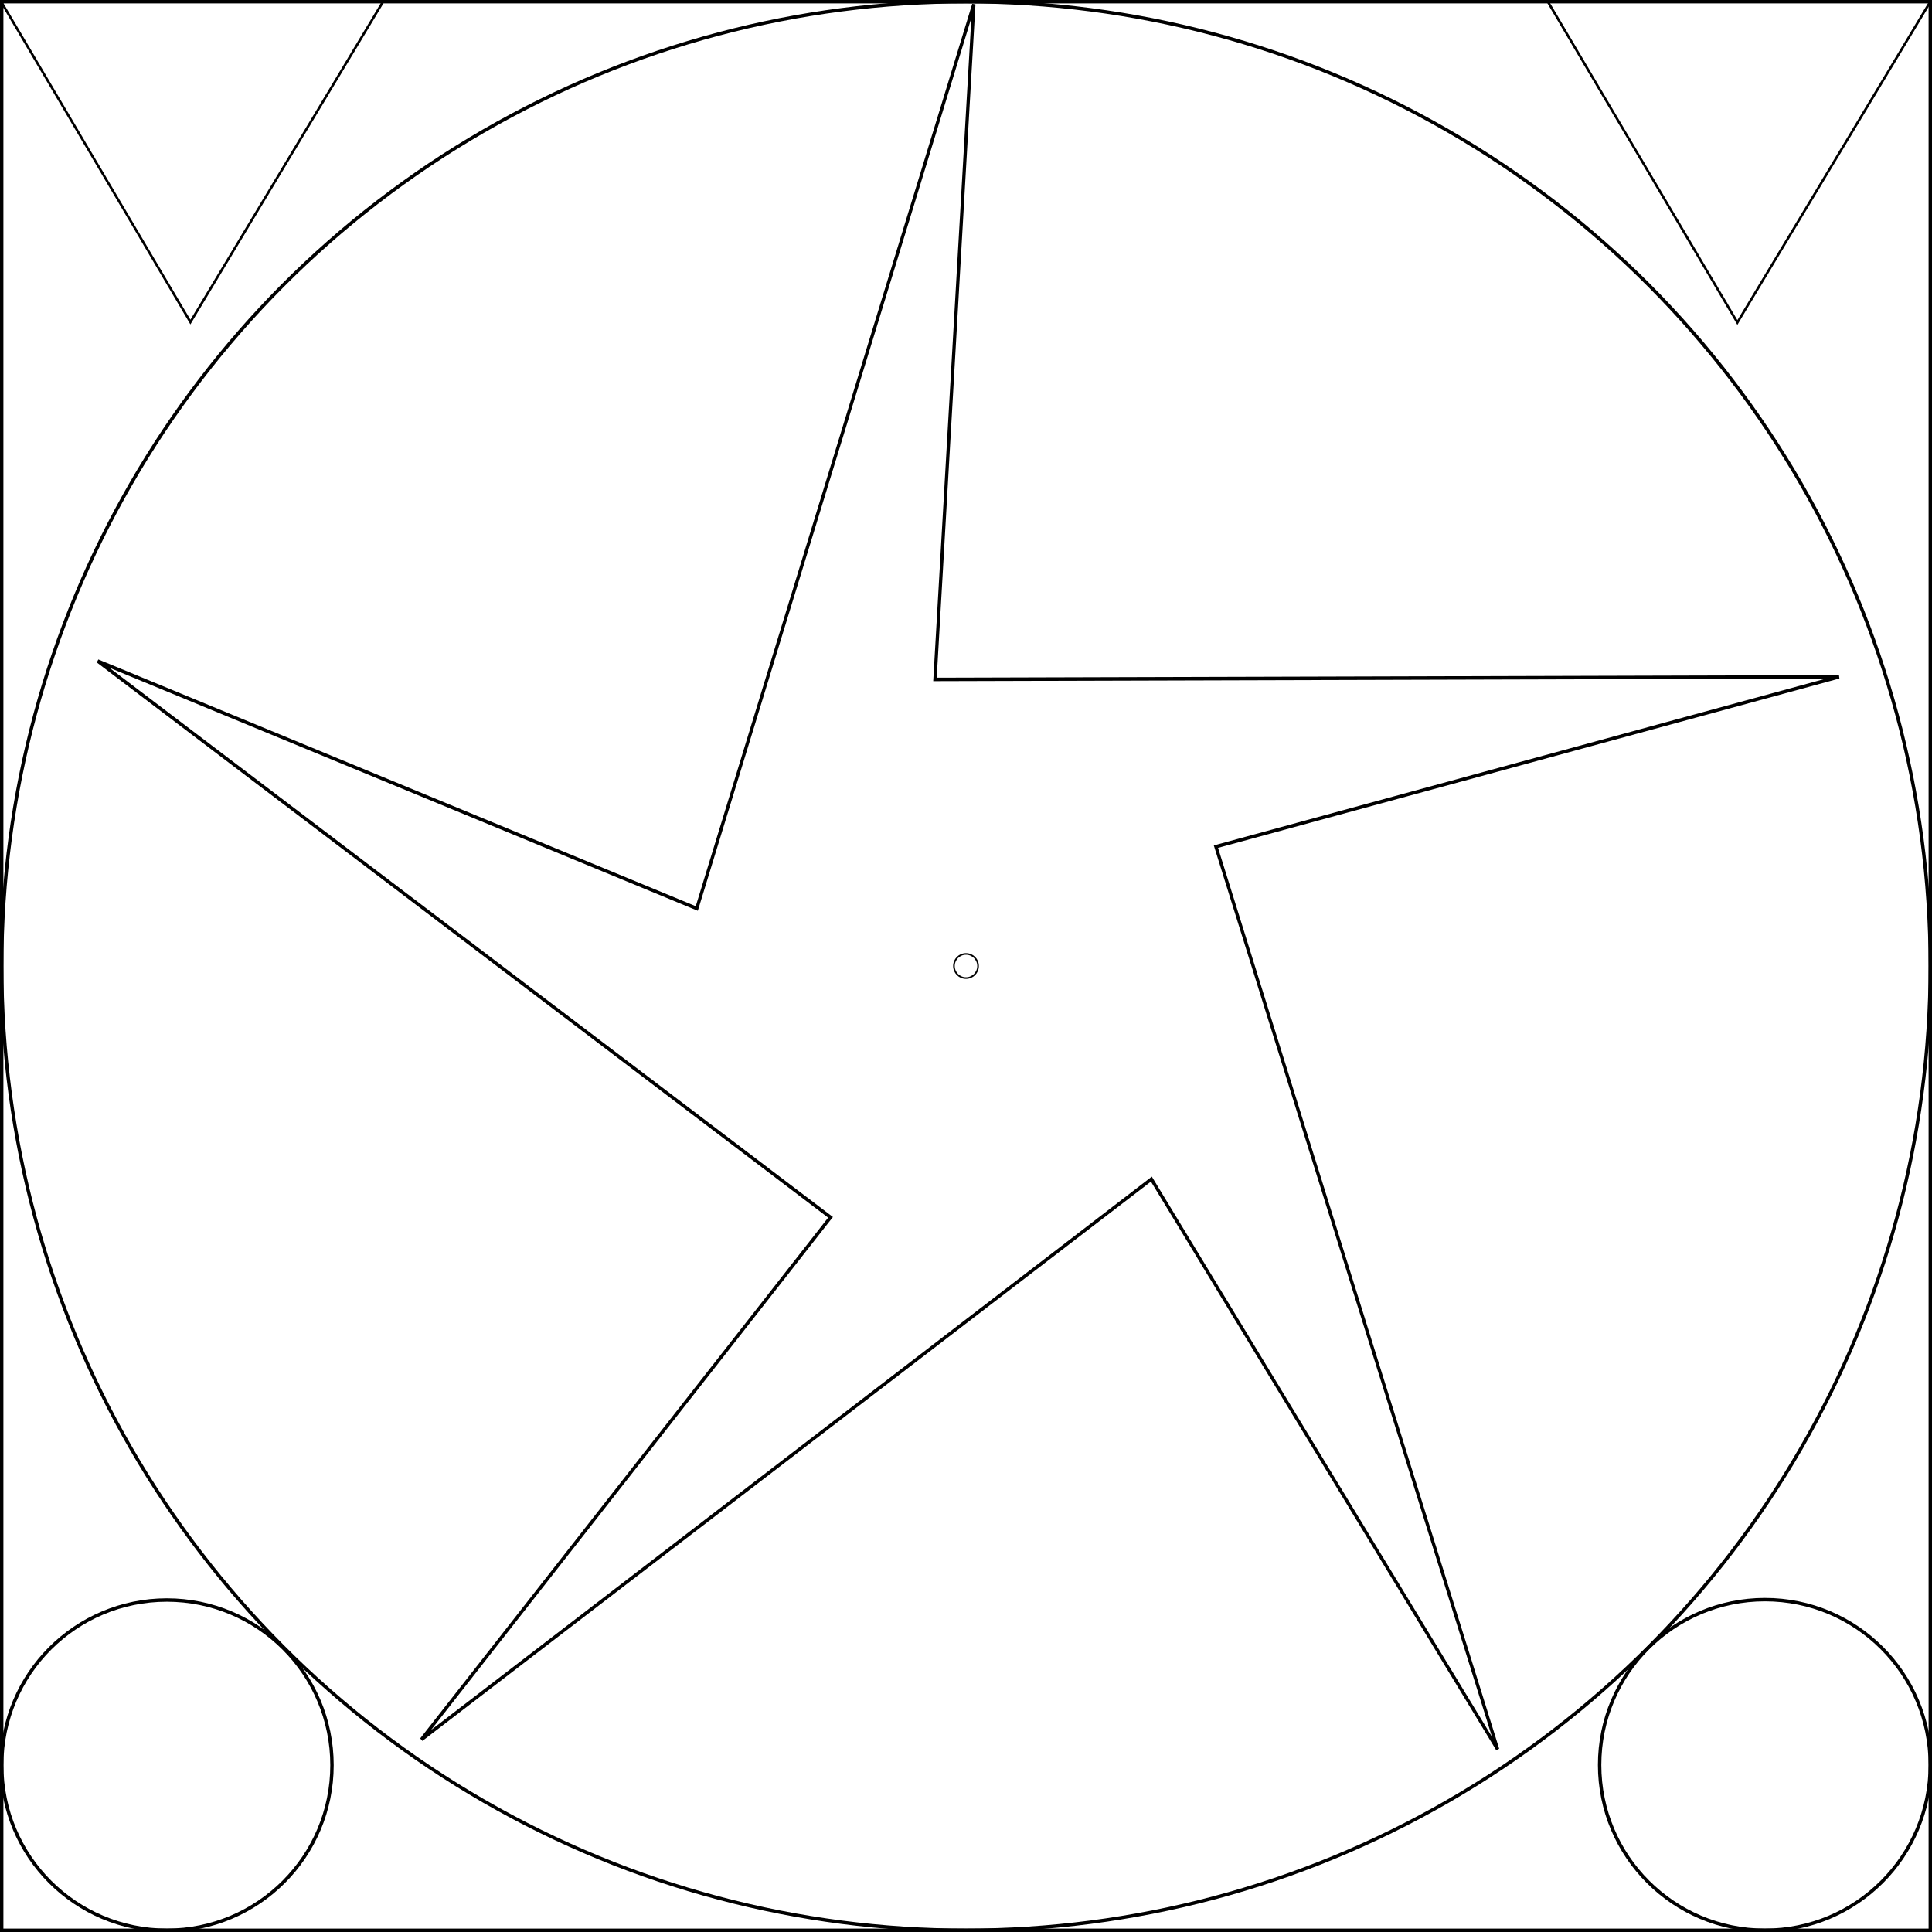 <?xml version="1.0" encoding="UTF-8" standalone="no"?>
<svg
   xmlns:dc="http://purl.org/dc/elements/1.1/"
   xmlns:cc="http://creativecommons.org/ns#"
   xmlns:rdf="http://www.w3.org/1999/02/22-rdf-syntax-ns#"
   xmlns:svg="http://www.w3.org/2000/svg"
   xmlns="http://www.w3.org/2000/svg"
   xmlns:sodipodi="http://sodipodi.sourceforge.net/DTD/sodipodi-0.dtd"
   xmlns:inkscape="http://www.inkscape.org/namespaces/inkscape"
   width="150mm"
   height="150mm"
   viewBox="0 0 150 150"
   version="1.1"
   id="svg8"
   inkscape:version="1.0.2 (e86c8708, 2021-01-15)"
   sodipodi:docname="inkscape_test_150.svg">
  <defs
     id="defs2" />
  <sodipodi:namedview
     id="base"
     pagecolor="#ffffff"
     bordercolor="#666666"
     borderopacity="1.0"
     inkscape:pageopacity="0.0"
     inkscape:pageshadow="2"
     inkscape:zoom="1.1291176"
     inkscape:cx="366.29489"
     inkscape:cy="259.53454"
     inkscape:document-units="mm"
     inkscape:current-layer="layer1"
     inkscape:document-rotation="0"
     showgrid="false"
     inkscape:window-width="1920"
     inkscape:window-height="1035"
     inkscape:window-x="0"
     inkscape:window-y="23"
     inkscape:window-maximized="0" />
  <g
     inkscape:label="Layer 1"
     inkscape:groupmode="layer"
     id="layer1">
    <path
       style="fill:none;stroke:#000000;stroke-width:0.188px;stroke-linecap:butt;stroke-linejoin:miter;stroke-opacity:1"
       d="M 0.068,0.097 H 29.761 L 14.783,25.005 Z"
       id="path10"
       sodipodi:nodetypes="cccc" />
    <rect
       style="fill:none;fill-rule:evenodd;stroke:#000000;stroke-width:0.264;stroke-opacity:1"
       id="rect12"
       width="149.736"
       height="149.736"
       x="0.132"
       y="0.132" />
    <circle
       style="fill:none;stroke:#000000;stroke-width:0.265;stroke-opacity:1"
       id="path837"
       cx="75"
       cy="75"
       r="74.868" />
    <path
       style="fill:none;stroke:#000000;stroke-width:0.188px;stroke-linecap:butt;stroke-linejoin:miter;stroke-opacity:1"
       d="M 120.176,0.132 H 149.868 L 134.89,25.04 Z"
       id="path10-8"
       sodipodi:nodetypes="cccc" />
    <path
       sodipodi:type="star"
       style="fill:none;stroke:#000000;stroke-width:0.265;stroke-opacity:1"
       id="path862"
       sodipodi:sides="5"
       sodipodi:cx="-55.197731"
       sodipodi:cy="80.802536"
       sodipodi:r1="73.654076"
       sodipodi:r2="22.09908"
       sodipodi:arg1="-1.5621724"
       sodipodi:arg2="-1.6837079"
       inkscape:flatsided="false"
       inkscape:rounded="0"
       inkscape:randomized="0"
       d="m -54.563,7.151 -3.125,51.693 72.733,-0.197 -50.129,13.002 22.663,69.112 -27.856,-43.657 -58.726,42.911 32.913,-39.984 -58.958,-42.592 48.197,18.946 z"
       inkscape:transform-center-x="0.29440915"
       inkscape:transform-center-y="-6.9200432"
       transform="matrix(0.965,0,0,1.014,128.26,-6.919)" />
    <circle
       style="fill:none;stroke:#000000;stroke-width:0.126;stroke-opacity:1"
       id="path864"
       cx="75"
       cy="75"
       r="0.937"
       sodipodi:insensitive="true" />
    <circle
       style="fill:none;stroke:#000000;stroke-width:0.265;stroke-opacity:1"
       id="path866"
       cx="12.954"
       cy="137.046"
       r="12.822" />
    <circle
       style="fill:none;stroke:#000000;stroke-width:0.265;stroke-opacity:1"
       id="path868"
       cx="137.031"
       cy="137.031"
       r="12.837" />
  </g>
</svg>
